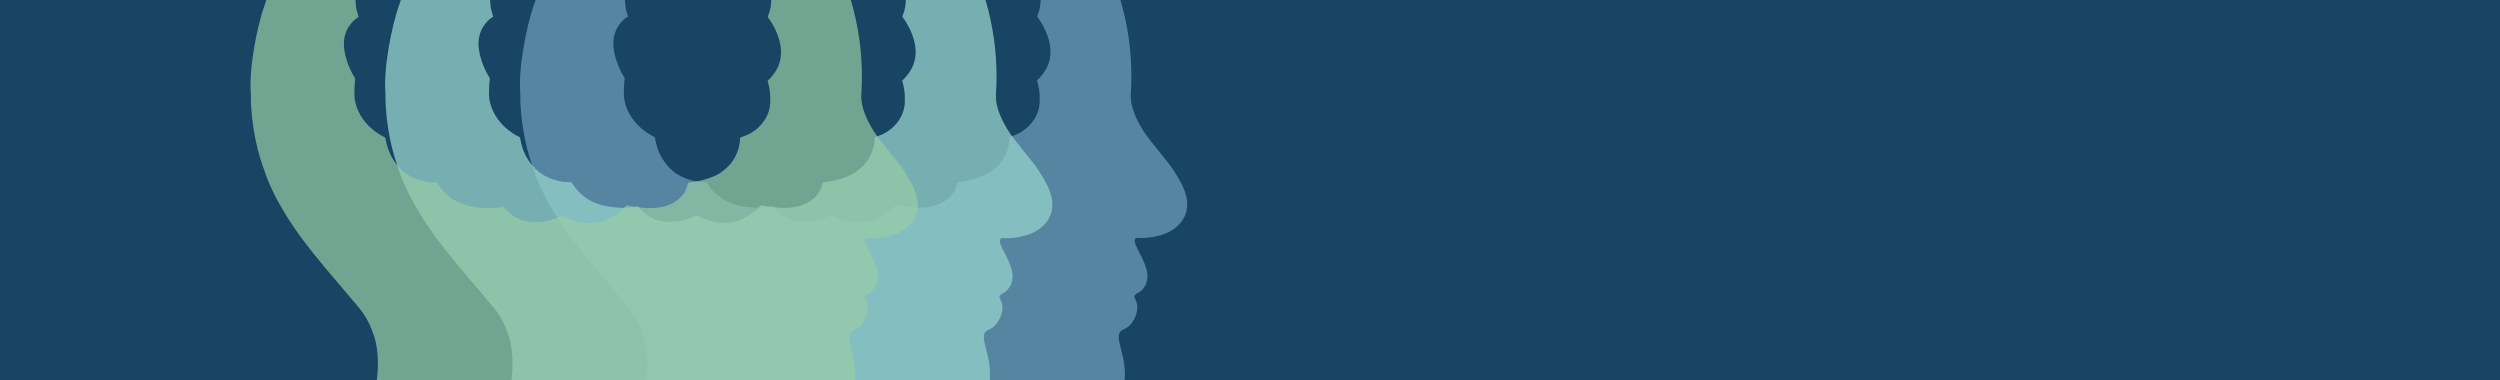 <svg width="1920" height="292" viewBox="0 0 1920 292" fill="none" xmlns="http://www.w3.org/2000/svg">
<g clip-path="url(#clip0_339_703)">
<rect width="1920" height="292" fill="#174563"/>
<path opacity="0.5" fill-rule="evenodd" clip-rule="evenodd" d="M497.18 278.54C497.18 288.35 495.83 296.41 493.66 305.19L491.49 313.08C487.46 326.65 481.38 339.43 475.13 352.05L468.17 365.21C462.5 376.56 446.77 397.51 459.62 407.87C462.19 409.94 466.77 412.06 471.27 412.06H715.49C718.8 412.06 724.3 408.26 726.01 405.73C730.12 399.62 730.33 396.58 730.33 388.93C730.33 383.79 728.68 378.86 729.6 373.87C730.03 371.52 731.77 369.62 732.85 367.56C734.38 364.63 735.44 362.16 736.19 358.33C738.32 347.49 728.42 327.98 742.75 324.41C743.56 324.21 744.59 323.96 745.23 323.87C746.22 323.74 747.07 323.86 748.09 323.7C756.68 322.37 778.83 330.33 787.28 332C801.53 334.82 816.34 335.75 830.4 331.07C833.5 330.04 836.47 328.86 839.41 327.5C840.2 327.13 840.58 326.82 841.34 326.41C856.77 317.98 863.89 305.08 863.89 286.85C863.89 268.62 853.83 256.78 862.95 252.98C865.36 251.98 867.3 250.46 868.78 248.53C871.67 244.75 873.45 240.65 873.45 235.56C873.45 229.71 868.93 228.08 872.66 225.72C875.58 223.87 876.67 223.79 878.97 220.21C884.93 210.92 877.71 199.44 873.53 190.97C872.6 189.08 871.44 187.2 871.44 184.77C871.44 181.91 874.53 182.76 876.47 182.76C889.57 182.76 905.36 177.94 910.36 164.84C915.17 152.24 906.77 139.08 900.16 129.15C899.62 128.34 899.16 127.65 898.6 126.93L883.22 107.6C882.07 106.16 881.07 104.74 879.98 103.29C878.35 101.13 876.88 98.59 875.53 96.17C874.1 93.6 872.83 91.19 871.72 88.42C866.67 75.83 868.92 73.28 868.92 59.54C868.92 38.59 866.18 19.96 861.01 1.82C857.98 -8.83 854.27 -18.74 849.46 -28.59C846.87 -33.89 844.39 -39.32 841.2 -44.25L836.17 -52.29C834.35 -55.02 832.65 -57.57 830.72 -60.17L812.64 -81.57C807.12 -87.09 801.31 -92.23 795.28 -97.16L773.86 -111.95L763.43 -117.87C759.61 -120.16 745.7 -126.05 740.51 -128.14C727.4 -133.43 713.53 -136.95 699.55 -139.74C690.08 -141.63 674.77 -143.84 664.44 -144.11C663.15 -144.14 662.89 -144.37 661.44 -144.38L651.62 -144.62C645.73 -144.62 640.29 -144.07 634.5 -143.63C632.55 -143.48 630.59 -143.4 628.91 -143.18C626.99 -142.93 625.21 -143.02 623.3 -142.75L607.17 -140.77C590.36 -138.34 573.7 -134.78 557.44 -130.14C551.24 -128.37 545.24 -126.47 539.22 -124.21C536.36 -123.14 533.39 -122.09 530.55 -120.81L509.84 -111.34C509 -110.92 508.7 -110.67 507.92 -110.25L494.43 -102.61C493.2 -101.88 492.02 -101.09 490.75 -100.26L476.6 -90.27C475.42 -89.38 474.34 -88.6 473.23 -87.61L462.67 -78.55C459.01 -75.19 454.77 -70.84 451.47 -67.12L445.8 -60.72C442.05 -56.26 438.69 -51.8 435.31 -47.06C429.32 -38.64 424.45 -29.55 419.8 -20.32C416.4 -13.57 413.34 -5.94 410.95 1.25C409.94 4.27 408.79 7.32 407.95 10.32C404.43 22.95 402.54 32.37 400.75 45.36C400.51 47.1 400.2 49.12 400.11 50.76C400.01 52.6 399.82 54.65 399.64 56.32C399.42 58.29 399.19 66.25 399.39 68.06C399.59 69.87 399.6 71.72 399.6 73.88C399.6 84.82 401.04 96.27 403.1 106.59C405.17 116.98 407.84 124.78 411.33 134.57C412.89 138.95 414.85 143.03 416.79 147.22C420.41 155.03 427.79 167.11 432.5 174.01C438.96 183.49 446.13 192.56 453.4 201.4C453.68 201.74 453.82 201.85 454.11 202.23L456.13 204.7C457.66 206.27 458.78 208.02 460.28 209.6L468.58 219.41C469.18 220.06 469.41 220.42 469.97 221.04C470.54 221.68 470.8 221.99 471.36 222.66L474.13 225.93C474.62 226.52 475.02 227.03 475.5 227.57C477.46 229.77 479.07 231.92 481.03 234.11C484.38 237.86 487.33 242.14 489.64 246.62C491.4 250.02 492.83 253.58 494.07 257.27C496.06 263.2 497.18 270.75 497.18 278.55M504.73 -31.48C505.01 -32.66 505.12 -34.05 505.38 -35.36C506.1 -38.96 507.31 -42.28 508.76 -45.56C509.2 -46.56 509.81 -47.44 510.41 -48.44C511.02 -49.46 511.57 -50.22 512.24 -51.14C519.57 -61.18 531.4 -65.43 543.97 -65.43C545.68 -68.66 547.01 -70.69 549.44 -73.28C551.89 -75.9 553.33 -77.43 556.49 -79.56C565.44 -85.59 577.12 -87.31 587.84 -85.14C599.99 -82.68 590.18 -82.47 606.68 -90.74C616.75 -95.78 630.88 -95.45 640.05 -89.31C652.66 -95.98 666.57 -93.73 678.7 -87.22C679.69 -86.69 680.61 -86.11 681.5 -85.5C684.64 -83.36 683.73 -83.25 687.23 -84.14C695.48 -86.23 705.35 -86.14 713.4 -83.45C717.44 -82.1 721.14 -80.05 724.23 -77.43C724.91 -76.85 725.53 -76.4 726.14 -75.81L729.41 -72.29C731.59 -69.85 733.35 -67.07 734.88 -64.18C747.64 -64.18 759.07 -60.15 767 -50.78C771.08 -45.96 774.62 -37.13 774.62 -30.99C776.64 -30.52 781.46 -27.5 783.27 -26.32C790.96 -21.32 799.26 -12.16 799.26 -1.57C799.26 3.32 798.69 7.35 796.94 11.47C796.19 13.23 797.54 13.88 798.45 15.32C806.81 28.43 811.14 44.21 800.43 57.43C799.32 58.81 797.88 60.6 796.48 61.53C798.16 68.74 798.49 69.67 798.49 77.37C798.49 87.61 792.59 96.33 784.3 101.4C782.74 102.35 781.78 102.78 780.12 103.51L775.35 105.28C775.35 114.2 770.99 122.63 766.48 127.09L763.6 129.74C761.18 131.78 758.22 133.75 755.26 134.98C752.36 136.19 749.52 137.19 746.42 137.96C743.41 138.7 740.08 139.38 736.82 139.68C734.14 139.93 736.15 141.08 732.67 147.35L729.79 151.01C726.81 153.86 723.69 155.99 719.6 157.42C710.12 160.74 697.66 159.5 688.32 157.32C687.33 157.98 686.61 158.9 685.74 159.77C679.73 165.8 669.94 170.9 661.15 170.9C654.39 170.9 648.84 170.18 642.96 167.21C637.67 164.55 639.87 164.66 634.35 166.98C625.11 170.86 612.23 171.99 603.41 166.77C599.66 164.55 596.15 161.91 593.75 158.33C586.2 160.09 576.29 159.59 568.83 158.1C562.33 156.8 555.86 154.16 550.94 149.83C548.25 147.46 545.93 145 543.95 141.98C542.76 140.18 543.35 139.66 540.44 139.71C531.75 139.84 521.06 135.89 514.97 129.72C508.52 123.19 504.7 115.83 503.16 106.58C502.83 104.57 502 105 500.09 103.87C496.45 101.71 493.08 99.28 490.07 96.28C483.78 90.02 479.07 81.01 479.07 71.83L479.34 64.05C480.01 58.05 480.04 61.2 476.89 54.89C475.84 52.8 475.03 51.12 474.2 48.78C470.86 39.38 469.05 29.77 474.46 20.69C476.32 17.57 479.09 14.44 482.34 12.73C481.77 10.31 480.91 8.32 480.5 5.76C478.96 -3.82 480.4 -14.42 487.55 -21.53C489.13 -23.1 490.46 -24.54 492.34 -25.8C494.28 -27.09 495.91 -28 498.1 -29.1C499.43 -29.77 503.11 -31.5 504.72 -31.53L504.73 -31.48Z" fill="#94C6E0"/>
<path opacity="0.75" fill-rule="evenodd" clip-rule="evenodd" d="M393.62 278.72C393.62 288.53 392.27 296.59 390.1 305.37L387.93 313.26C383.9 326.83 377.82 339.61 371.57 352.23L364.61 365.39C358.94 376.74 343.21 397.69 356.06 408.05C358.63 410.12 363.21 412.24 367.71 412.24H611.93C615.24 412.24 620.74 408.44 622.45 405.91C626.56 399.8 626.77 396.76 626.77 389.11C626.77 383.97 625.12 379.04 626.04 374.05C626.47 371.7 628.21 369.8 629.29 367.74C630.82 364.81 631.88 362.34 632.63 358.51C634.76 347.67 624.86 328.16 639.19 324.59C640 324.39 641.03 324.14 641.67 324.05C642.66 323.92 643.51 324.04 644.53 323.88C653.12 322.55 675.27 330.51 683.72 332.18C697.97 335 712.78 335.93 726.84 331.25C729.94 330.22 732.91 329.04 735.85 327.68C736.65 327.31 737.02 327 737.78 326.59C753.21 318.16 760.33 305.26 760.33 287.03C760.33 268.8 750.27 256.95 759.39 253.15C761.79 252.15 763.74 250.63 765.21 248.7C768.1 244.92 769.88 240.82 769.88 235.73C769.88 229.87 765.36 228.25 769.09 225.89C772.01 224.04 773.1 223.96 775.4 220.38C781.36 211.09 774.14 199.61 769.96 191.14C769.03 189.25 767.87 187.37 767.87 184.94C767.87 182.08 770.96 182.93 772.9 182.93C786 182.93 801.79 178.11 806.79 165.01C811.6 152.41 803.2 139.25 796.59 129.32C796.05 128.51 795.59 127.82 795.03 127.1L779.65 107.77C778.5 106.33 777.5 104.91 776.41 103.46C774.78 101.3 773.31 98.76 771.96 96.34C770.52 93.77 769.26 91.36 768.15 88.59C763.1 76 765.35 73.45 765.35 59.71C765.35 38.76 762.61 20.13 757.44 1.99C754.41 -8.66 750.7 -18.57 745.89 -28.42C743.3 -33.72 740.82 -39.15 737.63 -44.09L732.6 -52.13C730.78 -54.86 729.08 -57.41 727.15 -60.01L709.07 -81.41C703.55 -86.93 697.74 -92.07 691.71 -96.99L670.29 -111.78L659.86 -117.7C656.04 -119.99 642.13 -125.88 636.94 -127.97C623.83 -133.26 609.96 -136.78 595.98 -139.57C586.51 -141.46 571.2 -143.67 560.87 -143.94C559.58 -143.97 559.32 -144.21 557.87 -144.21L548.05 -144.45C542.16 -144.45 536.72 -143.9 530.93 -143.46C528.98 -143.31 527.02 -143.23 525.34 -143.01C523.42 -142.76 521.64 -142.86 519.73 -142.58L503.6 -140.6C486.79 -138.17 470.13 -134.61 453.87 -129.97C447.67 -128.2 441.67 -126.3 435.65 -124.04C432.79 -122.97 429.82 -121.92 426.98 -120.64L406.27 -111.17C405.43 -110.75 405.13 -110.5 404.35 -110.08L390.86 -102.44C389.63 -101.71 388.45 -100.92 387.18 -100.09L373.03 -90.1C371.85 -89.21 370.77 -88.43 369.66 -87.44L359.1 -78.38C355.44 -75.02 351.2 -70.67 347.9 -66.95L342.23 -60.55C338.48 -56.09 335.12 -51.63 331.74 -46.89C325.75 -38.47 320.88 -29.38 316.23 -20.16C312.83 -13.41 309.77 -5.78 307.38 1.41C306.37 4.43 305.22 7.48 304.38 10.48C300.86 23.11 298.97 32.53 297.18 45.52C296.94 47.26 296.63 49.28 296.54 50.92C296.44 52.76 296.25 54.81 296.07 56.48C295.85 58.45 295.61 66.41 295.82 68.22C296.02 70.03 296.04 71.88 296.04 74.04C296.04 84.98 297.48 96.42 299.54 106.75C301.61 117.14 304.28 124.94 307.77 134.73C309.33 139.11 311.29 143.19 313.23 147.38C316.85 155.19 324.23 167.27 328.94 174.17C335.4 183.65 342.57 192.72 349.84 201.56C350.12 201.9 350.26 202.01 350.55 202.39L352.57 204.86C354.1 206.43 355.22 208.18 356.72 209.76L365.02 219.57C365.62 220.22 365.85 220.58 366.41 221.2C366.98 221.84 367.24 222.15 367.8 222.82L370.57 226.09C371.06 226.68 371.46 227.19 371.94 227.73C373.9 229.93 375.51 232.08 377.47 234.27C380.82 238.02 383.77 242.3 386.08 246.78C387.84 250.18 389.27 253.74 390.51 257.43C392.5 263.36 393.62 270.91 393.62 278.71M401.17 -31.32C401.45 -32.5 401.56 -33.89 401.82 -35.2C402.54 -38.8 403.75 -42.12 405.2 -45.4C405.64 -46.4 406.25 -47.28 406.85 -48.28C407.46 -49.3 408.01 -50.06 408.68 -50.98C416.01 -61.02 427.84 -65.27 440.41 -65.27C442.12 -68.5 443.45 -70.53 445.88 -73.13C448.33 -75.75 449.77 -77.28 452.93 -79.41C461.88 -85.44 473.56 -87.16 484.28 -84.99C496.43 -82.53 486.61 -82.33 503.12 -90.59C513.19 -95.63 527.32 -95.3 536.49 -89.16C549.1 -95.83 563.01 -93.58 575.14 -87.07C576.13 -86.54 577.05 -85.96 577.94 -85.35C581.08 -83.21 580.17 -83.1 583.67 -83.99C591.92 -86.08 601.79 -85.99 609.84 -83.3C613.88 -81.95 617.58 -79.9 620.67 -77.28C621.35 -76.7 621.97 -76.25 622.57 -75.66L625.84 -72.14C628.02 -69.7 629.78 -66.92 631.31 -64.03C644.07 -64.03 655.5 -60 663.43 -50.63C667.51 -45.81 671.05 -36.98 671.05 -30.84C673.07 -30.37 677.89 -27.35 679.71 -26.17C687.4 -21.17 695.7 -12.01 695.7 -1.42C695.7 3.47 695.13 7.5 693.38 11.62C692.63 13.38 693.98 14.03 694.89 15.47C703.24 28.58 707.58 44.36 696.87 57.58C695.75 58.96 694.32 60.75 692.92 61.68C694.6 68.89 694.93 69.82 694.93 77.52C694.93 87.76 689.03 96.48 680.74 101.55C679.18 102.5 678.22 102.93 676.56 103.66L671.79 105.43C671.79 114.35 667.43 122.78 662.93 127.24L660.05 129.89C657.63 131.93 654.67 133.9 651.71 135.13C648.81 136.34 645.97 137.34 642.87 138.11C639.87 138.85 636.53 139.53 633.27 139.83C630.59 140.08 632.6 141.23 629.12 147.5L626.24 151.16C623.26 154.01 620.14 156.14 616.05 157.57C606.57 160.89 594.11 159.65 584.76 157.47C583.77 158.13 583.06 159.05 582.18 159.92C576.17 165.95 566.38 171.05 557.6 171.05C550.84 171.05 545.29 170.33 539.41 167.36C534.12 164.7 536.32 164.81 530.8 167.13C521.56 171.01 508.68 172.14 499.86 166.92C496.11 164.7 492.6 162.06 490.2 158.48C482.65 160.24 472.74 159.74 465.28 158.25C458.78 156.95 452.31 154.31 447.39 149.98C444.7 147.61 442.38 145.15 440.4 142.13C439.21 140.33 439.8 139.81 436.89 139.86C428.2 139.99 417.51 136.04 411.42 129.87C404.97 123.34 401.15 115.98 399.61 106.73C399.28 104.72 398.45 105.15 396.54 104.02C392.9 101.86 389.53 99.43 386.52 96.43C380.23 90.17 375.52 81.16 375.52 71.98L375.79 64.2C376.46 58.2 376.49 61.35 373.34 55.04C372.29 52.95 371.48 51.27 370.65 48.93C367.31 39.53 365.5 29.92 370.91 20.84C372.77 17.72 375.54 14.59 378.79 12.88C378.22 10.46 377.36 8.47 376.95 5.91C375.41 -3.67 376.85 -14.27 384 -21.38C385.58 -22.95 386.91 -24.39 388.79 -25.65C390.73 -26.94 392.36 -27.85 394.55 -28.95C395.88 -29.62 399.56 -31.35 401.17 -31.38V-31.32Z" fill="#96D1CC"/>
<path opacity="0.7" fill-rule="evenodd" clip-rule="evenodd" d="M290.23 278.89C290.23 288.7 288.88 296.76 286.71 305.54L284.54 313.43C280.51 327 274.43 339.78 268.19 352.4L261.23 365.56C255.56 376.91 239.83 397.86 252.68 408.22C255.25 410.29 259.83 412.41 264.33 412.41H508.55C511.86 412.41 517.36 408.61 519.07 406.08C523.18 399.97 523.39 396.93 523.39 389.28C523.39 384.14 521.74 379.21 522.66 374.22C523.09 371.87 524.83 369.97 525.91 367.91C527.44 364.98 528.5 362.51 529.25 358.68C531.38 347.84 521.48 328.33 535.81 324.76C536.62 324.56 537.65 324.31 538.29 324.22C539.28 324.09 540.13 324.21 541.15 324.05C549.74 322.72 571.89 330.68 580.34 332.35C594.59 335.17 609.4 336.1 623.46 331.42C626.56 330.39 629.53 329.21 632.47 327.85C633.27 327.48 633.64 327.17 634.4 326.76C649.83 318.33 656.95 305.43 656.95 287.2C656.95 268.97 646.89 257.13 656.01 253.33C658.41 252.33 660.36 250.81 661.83 248.88C664.72 245.1 666.5 241 666.5 235.91C666.5 230.06 661.98 228.43 665.71 226.07C668.63 224.22 669.72 224.14 672.02 220.56C677.98 211.27 670.76 199.79 666.58 191.32C665.65 189.43 664.49 187.55 664.49 185.12C664.49 182.26 667.58 183.11 669.52 183.11C682.62 183.11 698.41 178.29 703.41 165.19C708.22 152.59 699.82 139.43 693.21 129.5C692.67 128.69 692.21 128 691.65 127.29L676.27 107.96C675.12 106.52 674.12 105.1 673.03 103.65C671.4 101.49 669.93 98.95 668.58 96.53C667.14 93.96 665.88 91.55 664.77 88.78C659.72 76.19 661.97 73.64 661.97 59.9C661.97 38.95 659.23 20.32 654.06 2.18C651.03 -8.47 647.32 -18.38 642.51 -28.23C639.92 -33.53 637.44 -38.96 634.25 -43.89L629.22 -51.93C627.4 -54.66 625.7 -57.21 623.78 -59.81L605.7 -81.21C600.18 -86.73 594.37 -91.87 588.34 -96.79L566.92 -111.58L556.49 -117.5C552.67 -119.79 538.76 -125.68 533.57 -127.77C520.46 -133.06 506.59 -136.58 492.61 -139.37C483.14 -141.26 467.83 -143.47 457.5 -143.74C456.21 -143.77 455.95 -144 454.5 -144.01L444.68 -144.25C438.79 -144.25 433.35 -143.7 427.56 -143.26C425.61 -143.11 423.65 -143.03 421.97 -142.81C420.06 -142.56 418.27 -142.65 416.36 -142.38L400.23 -140.4C383.42 -137.97 366.77 -134.41 350.5 -129.77C344.31 -128 338.3 -126.1 332.28 -123.84C329.42 -122.77 326.45 -121.72 323.61 -120.44L302.9 -110.97C302.06 -110.55 301.76 -110.3 300.98 -109.88L287.49 -102.24C286.26 -101.51 285.08 -100.72 283.81 -99.89L269.66 -89.9C268.48 -89.01 267.4 -88.23 266.29 -87.24L255.73 -78.18C252.07 -74.82 247.83 -70.47 244.53 -66.75L238.86 -60.35C235.11 -55.89 231.75 -51.43 228.37 -46.69C222.38 -38.27 217.51 -29.18 212.86 -19.95C209.46 -13.2 206.4 -5.57 204.01 1.62C203 4.64 201.85 7.69 201.01 10.69C197.49 23.32 195.6 32.74 193.81 45.73C193.57 47.47 193.26 49.49 193.17 51.13C193.07 52.97 192.88 55.02 192.7 56.69C192.48 58.66 192.24 66.62 192.45 68.43C192.65 70.24 192.67 72.09 192.67 74.25C192.67 85.19 194.11 96.63 196.17 106.96C198.24 117.35 200.91 125.15 204.4 134.94C205.96 139.32 207.92 143.4 209.86 147.59C213.48 155.4 220.86 167.48 225.57 174.38C232.03 183.86 239.2 192.93 246.47 201.77C246.75 202.11 246.89 202.22 247.18 202.6L249.2 205.07C250.73 206.64 251.85 208.39 253.35 209.97L261.65 219.78C262.25 220.43 262.48 220.79 263.04 221.41C263.61 222.05 263.87 222.36 264.43 223.03L267.2 226.3C267.69 226.89 268.09 227.4 268.57 227.94C270.53 230.14 272.14 232.29 274.1 234.48C277.45 238.23 280.4 242.51 282.71 246.99C284.47 250.39 285.9 253.95 287.14 257.64C289.13 263.57 290.25 271.12 290.25 278.92M297.8 -31.11C298.07 -32.29 298.19 -33.68 298.45 -34.99C299.17 -38.59 300.38 -41.91 301.83 -45.19C302.27 -46.19 302.88 -47.07 303.48 -48.07C304.09 -49.09 304.64 -49.85 305.31 -50.77C312.64 -60.81 324.47 -65.06 337.04 -65.06C338.75 -68.29 340.08 -70.32 342.51 -72.91C344.96 -75.53 346.4 -77.06 349.56 -79.19C358.51 -85.22 370.19 -86.94 380.91 -84.77C393.06 -82.31 383.25 -82.1 399.75 -90.37C409.82 -95.41 423.95 -95.08 433.12 -88.94C445.73 -95.61 459.64 -93.36 471.77 -86.85C472.76 -86.32 473.68 -85.74 474.57 -85.13C477.71 -82.99 476.8 -82.88 480.3 -83.77C488.55 -85.86 498.42 -85.77 506.47 -83.08C510.51 -81.73 514.21 -79.68 517.3 -77.06C517.98 -76.48 518.6 -76.03 519.2 -75.44L522.47 -71.92C524.65 -69.48 526.41 -66.7 527.94 -63.81C540.7 -63.81 552.13 -59.78 560.06 -50.41C564.14 -45.59 567.68 -36.76 567.68 -30.62C569.7 -30.15 574.52 -27.13 576.33 -25.95C584.02 -20.95 592.32 -11.79 592.32 -1.2C592.32 3.69 591.75 7.72 590 11.84C589.25 13.6 590.6 14.25 591.51 15.69C599.86 28.8 604.2 44.58 593.49 57.8C592.37 59.18 590.94 60.97 589.54 61.9C591.22 69.11 591.55 70.04 591.55 77.74C591.55 87.98 585.65 96.7 577.36 101.77C575.8 102.72 574.84 103.15 573.18 103.88L568.41 105.65C568.41 114.57 564.05 123 559.55 127.46L556.67 130.11C554.25 132.15 551.29 134.12 548.33 135.35C545.43 136.56 542.59 137.56 539.49 138.33C536.48 139.07 533.15 139.75 529.89 140.05C527.21 140.3 529.21 141.45 525.74 147.72L522.86 151.38C519.88 154.23 516.76 156.36 512.67 157.79C503.19 161.11 490.73 159.87 481.39 157.69C480.4 158.35 479.68 159.27 478.81 160.14C472.8 166.17 463.01 171.27 454.22 171.27C447.46 171.27 441.91 170.55 436.03 167.58C430.74 164.92 432.94 165.03 427.42 167.35C418.18 171.23 405.3 172.36 396.48 167.14C392.73 164.92 389.22 162.28 386.82 158.7C379.27 160.46 369.36 159.96 361.9 158.47C355.4 157.17 348.93 154.53 344.01 150.2C341.32 147.83 339 145.37 337.02 142.35C335.83 140.55 336.42 140.03 333.51 140.08C324.82 140.21 314.13 136.26 308.04 130.09C301.59 123.56 297.77 116.2 296.23 106.95C295.9 104.94 295.07 105.37 293.16 104.24C289.52 102.08 286.15 99.65 283.14 96.65C276.85 90.39 272.14 81.38 272.14 72.2L272.41 64.42C273.08 58.42 273.11 61.57 269.96 55.26C268.91 53.17 268.1 51.49 267.27 49.15C263.93 39.75 262.12 30.14 267.53 21.06C269.39 17.94 272.16 14.81 275.41 13.1C274.84 10.68 273.98 8.69 273.57 6.13C272.03 -3.45 273.47 -14.05 280.62 -21.16C282.2 -22.73 283.53 -24.17 285.41 -25.43C287.35 -26.72 288.98 -27.63 291.17 -28.73C292.5 -29.4 296.18 -31.13 297.79 -31.16L297.8 -31.11Z" fill="#98CCA5"/>
</g>
<defs>
<clipPath id="clip0_339_703">
<rect width="1920" height="292" fill="white"/>
</clipPath>
</defs>
</svg>
